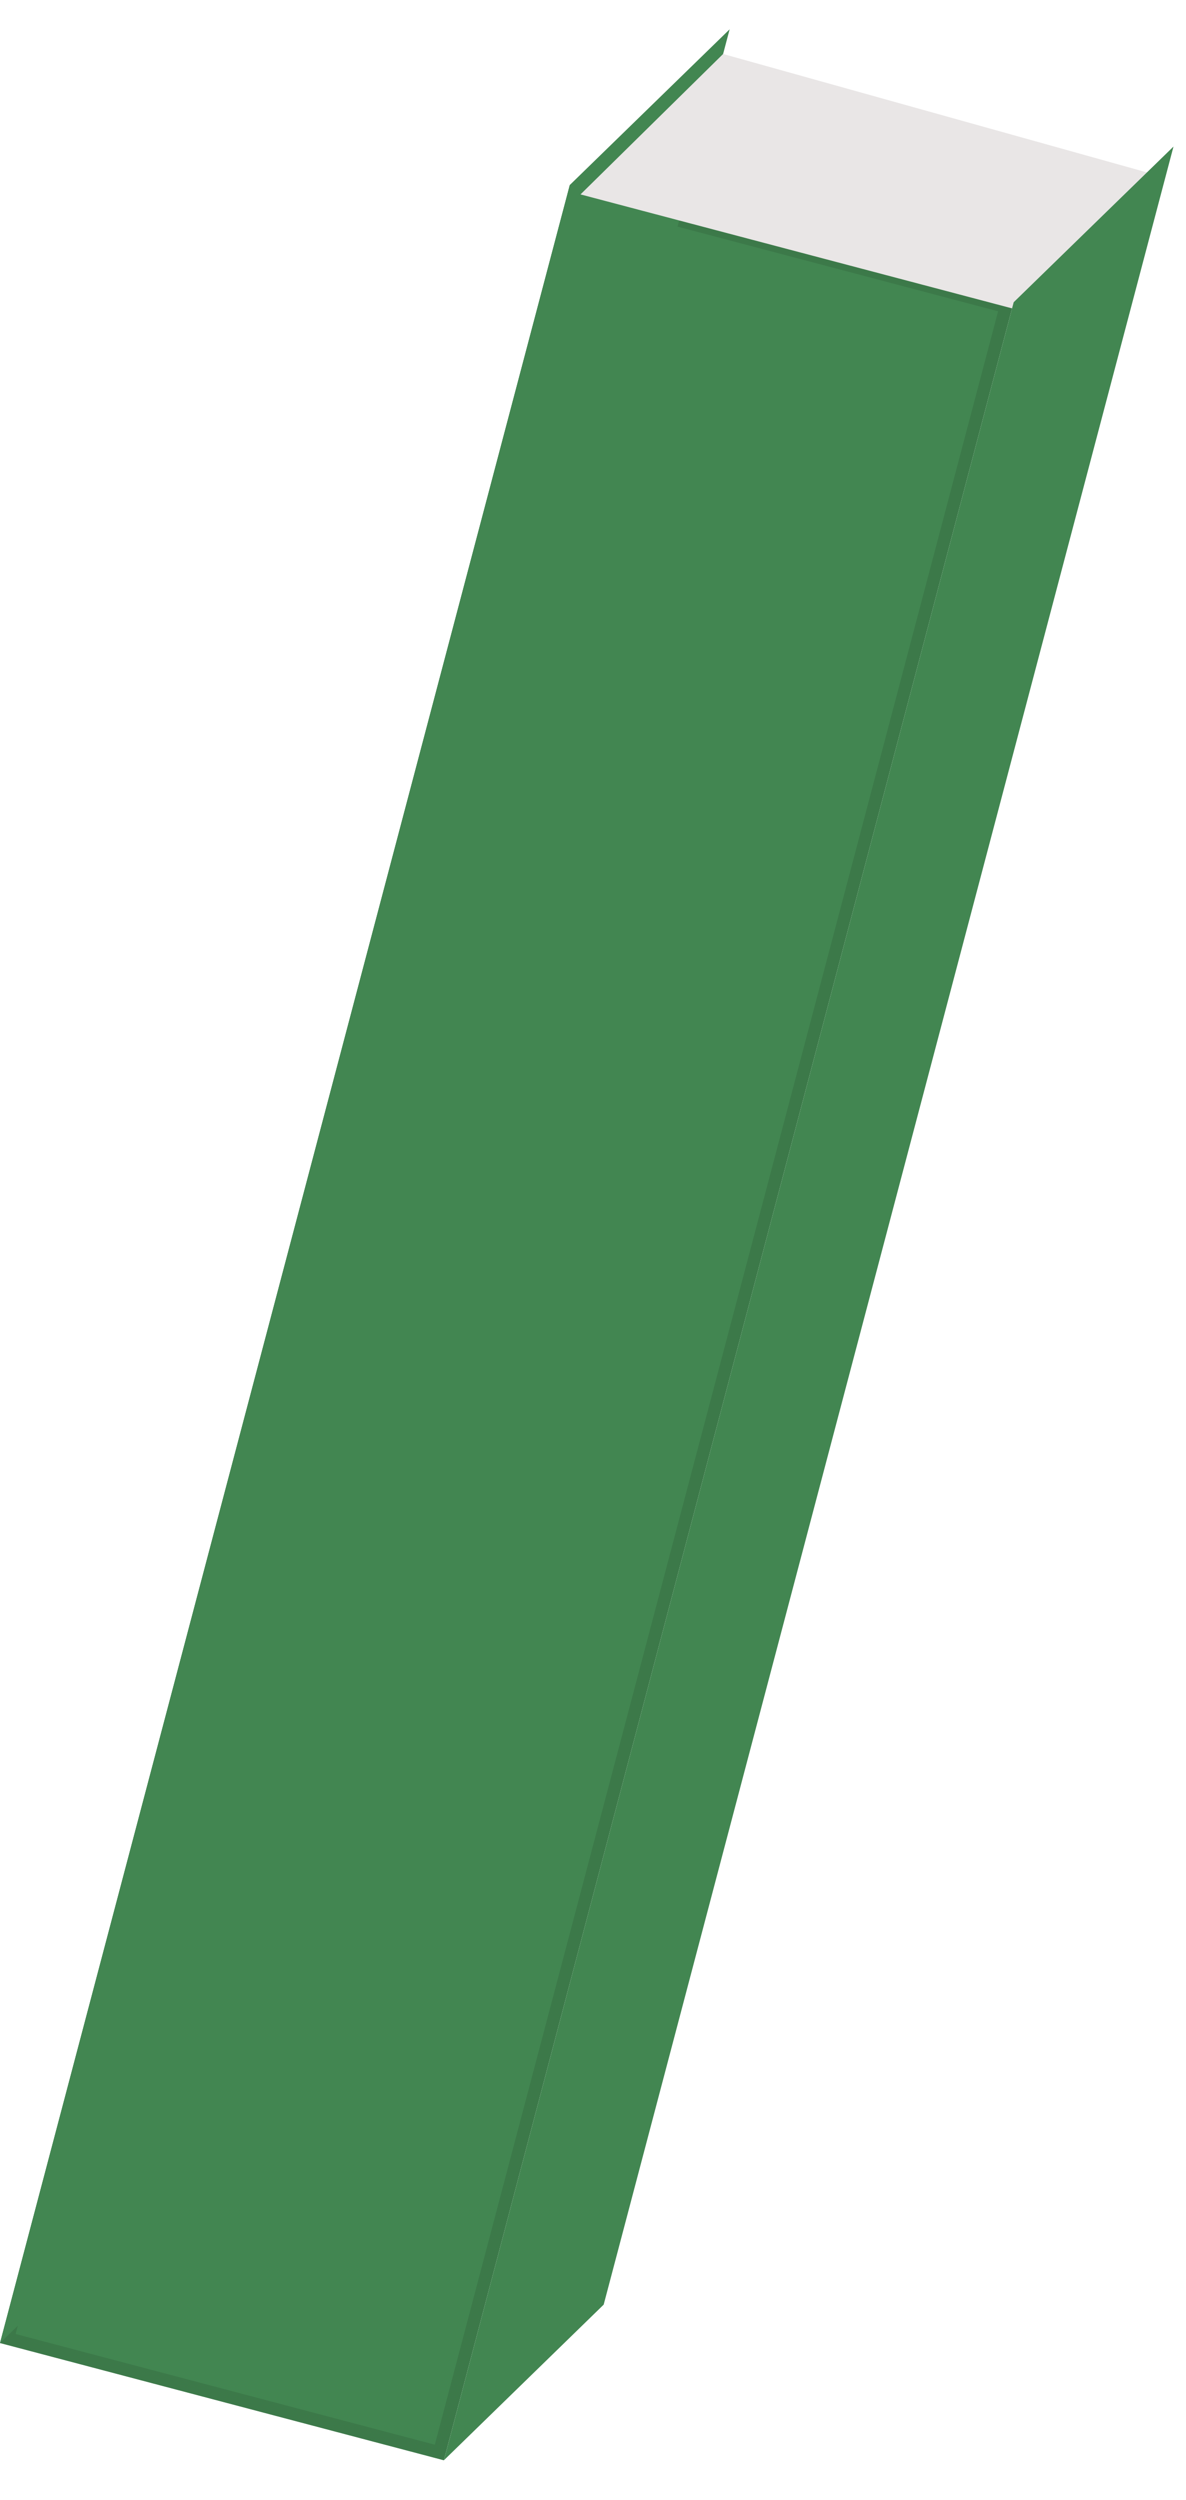 <svg width="93" height="196" viewBox="0 0 93 196" fill="none" xmlns="http://www.w3.org/2000/svg">
<rect class="bookColour" x="44.682" y="14.503" width="36" height="175" transform="rotate(14.793 44.682 14.503)" fill="#428651"/>
<rect x="45.038" y="15.114" width="35" height="174" transform="rotate(14.793 45.038 15.114)" stroke="black" stroke-opacity="0.1"/>
<path class="bookColour" d="M57.214 2.298L12.532 171.498L1.54972e-06 183.702L44.682 14.503L57.214 2.298Z" fill="#428651"/>
<path d="M56.703 4.232L90.415 13.652L79.361 24.178L45.521 15.242L56.703 4.232Z" fill="#E9E6E6"/>
<path class="bookColour" d="M92.02 11.49L47.338 180.689L34.807 192.894L79.489 23.695L92.02 11.49Z" fill="#428651"/>
</svg>
